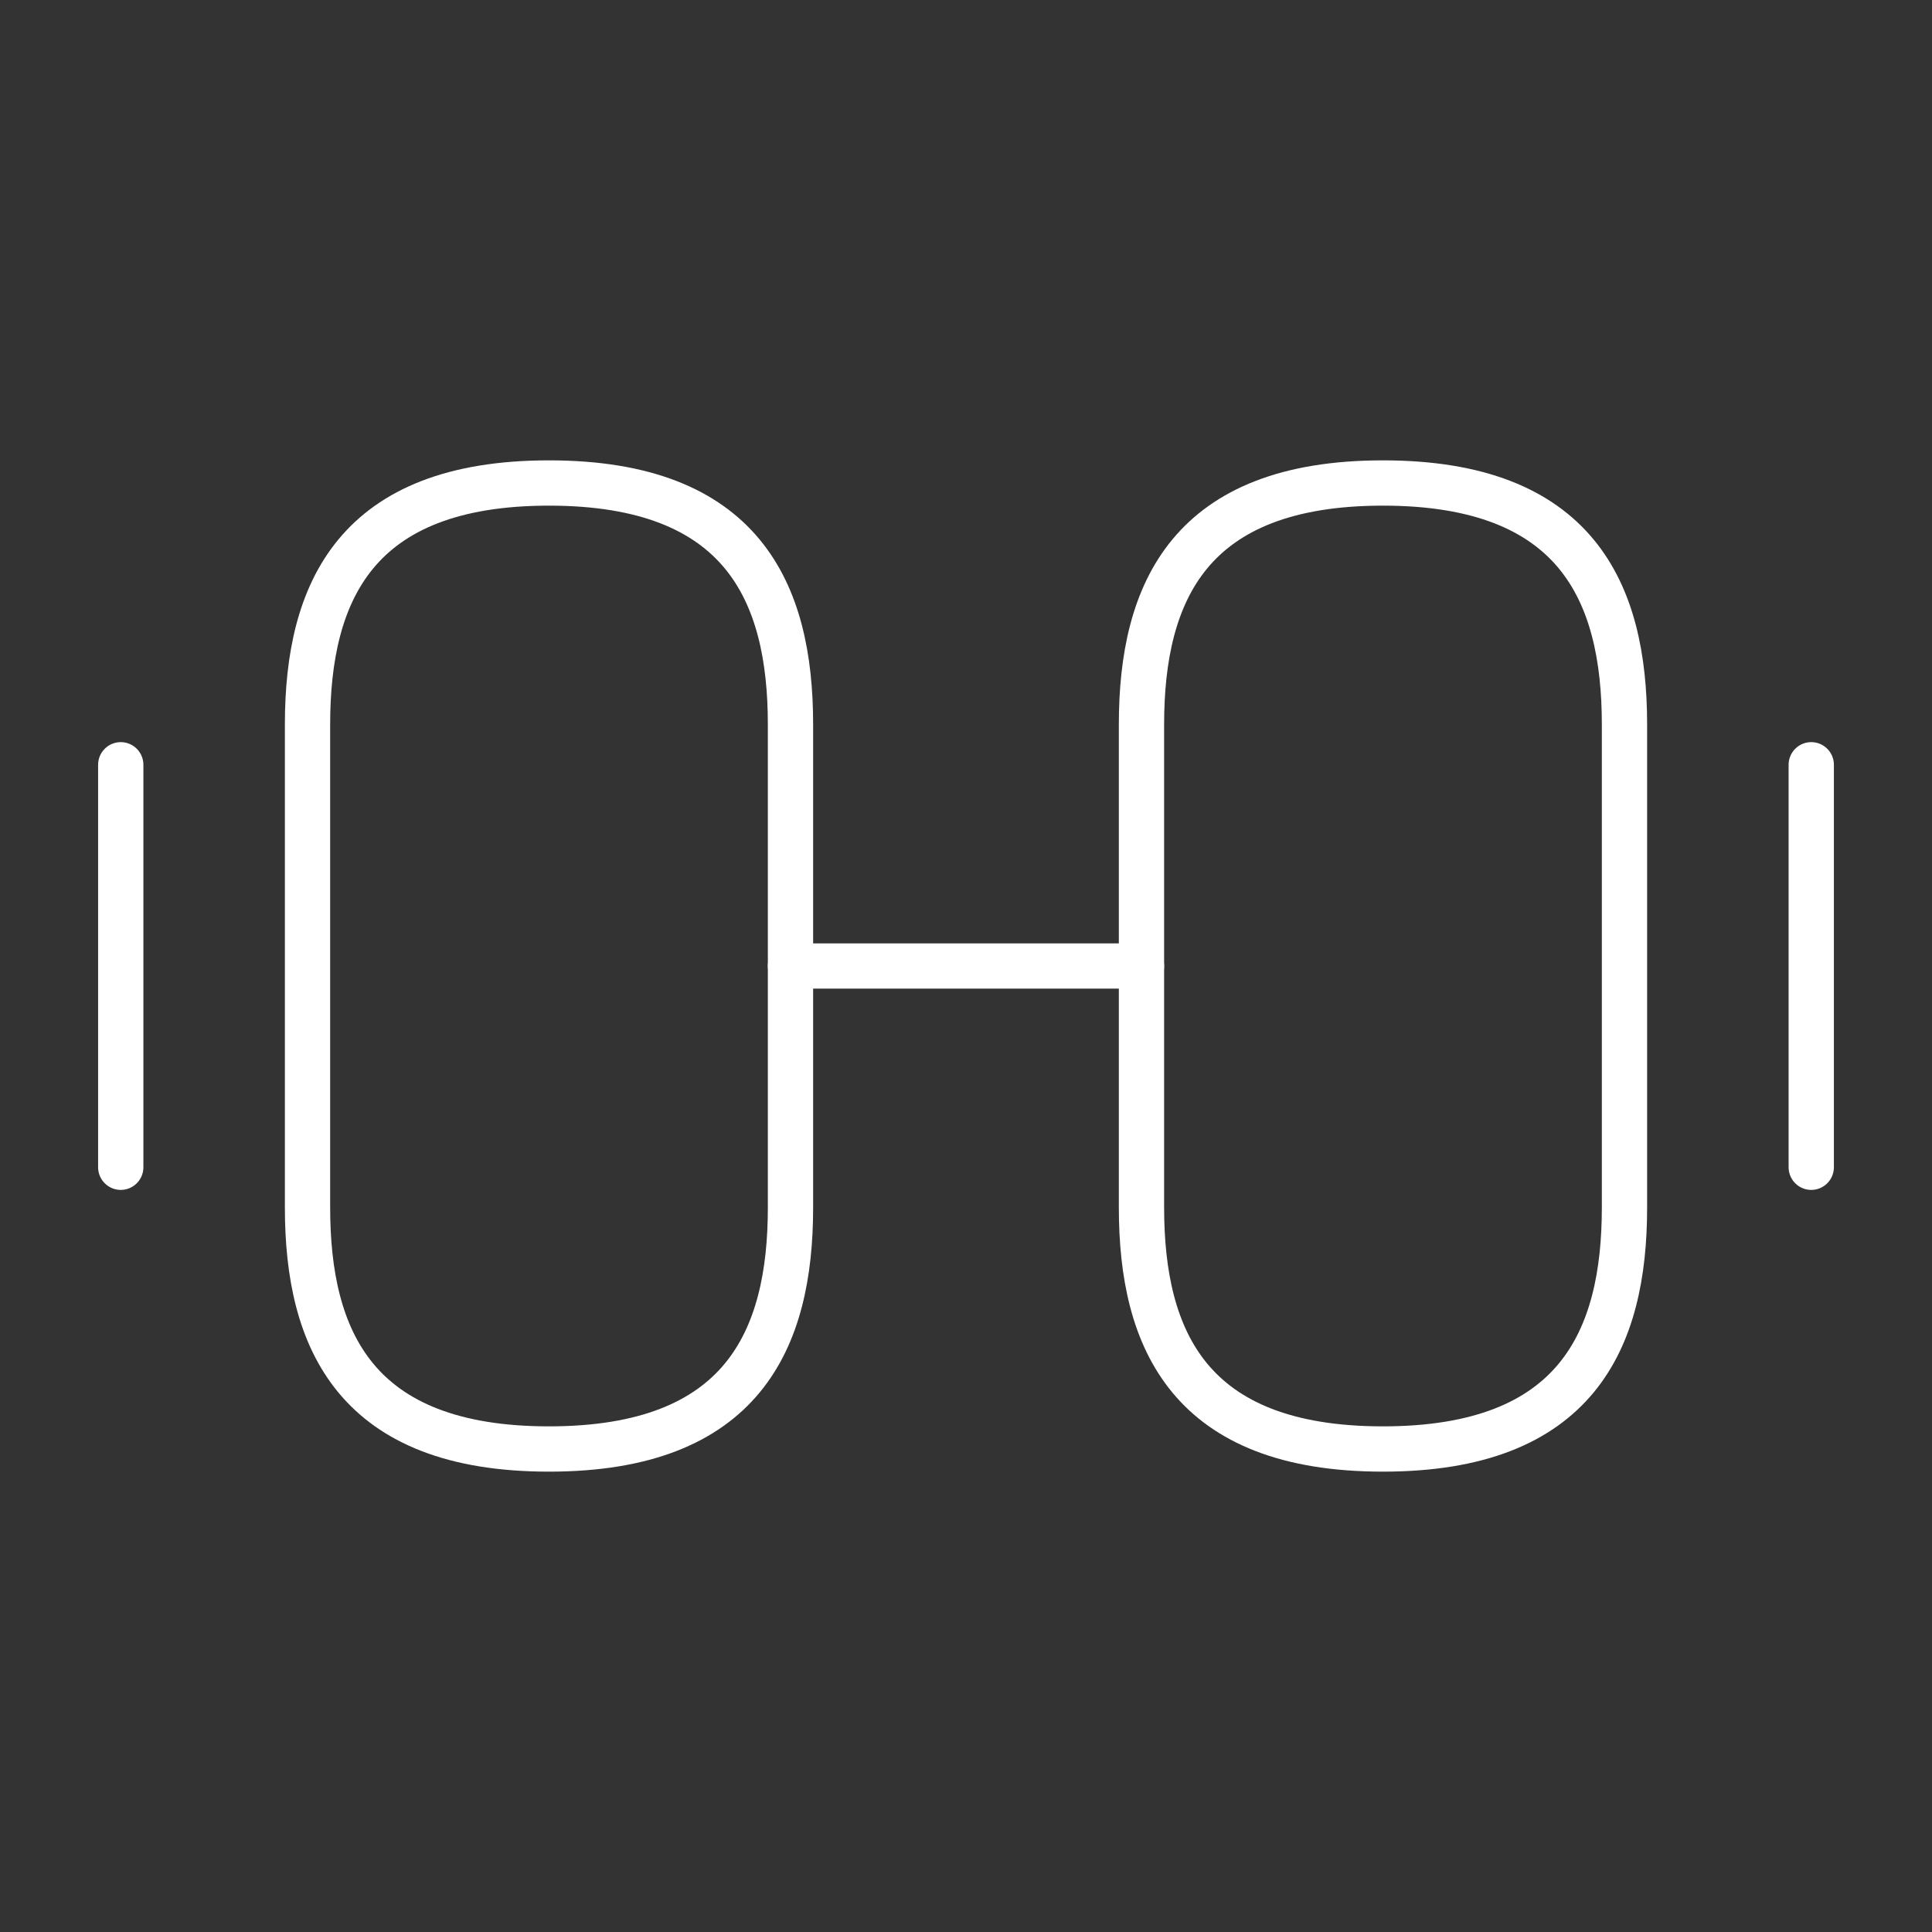 <svg width="64" height="64" viewBox="0 0 64 64" fill="none" xmlns="http://www.w3.org/2000/svg">
  <rect x="0" y="0" width="64" height="64" fill="#333333" stroke="none"/>
  <path d="M45.813 48C52.214 48 53.813 44.4 53.813 40V24C53.813 19.6 52.214 16 45.813 16C39.413 16 37.813 19.6 37.813 24V40C37.813 44.4 39.413 48 45.813 48Z" stroke="white" stroke-width="1.5" stroke-linecap="round" stroke-linejoin="round" />
  <path d="M18.186 48C11.787 48 10.187 44.4 10.187 40V24C10.187 19.6 11.787 16 18.186 16C24.587 16 26.186 19.6 26.186 24V40C26.186 44.4 24.587 48 18.186 48Z" stroke="white" stroke-width="1.5" stroke-linecap="round" stroke-linejoin="round" />
  <path d="M26.186 32H37.813" stroke="white" stroke-width="1.5" stroke-linecap="round" stroke-linejoin="round" />
  <path d="M60 38.667V25.334" stroke="white" stroke-width="1.5" stroke-linecap="round" stroke-linejoin="round" />
  <path d="M4 38.667V25.334" stroke="white" stroke-width="1.5" stroke-linecap="round" stroke-linejoin="round" />
</svg>